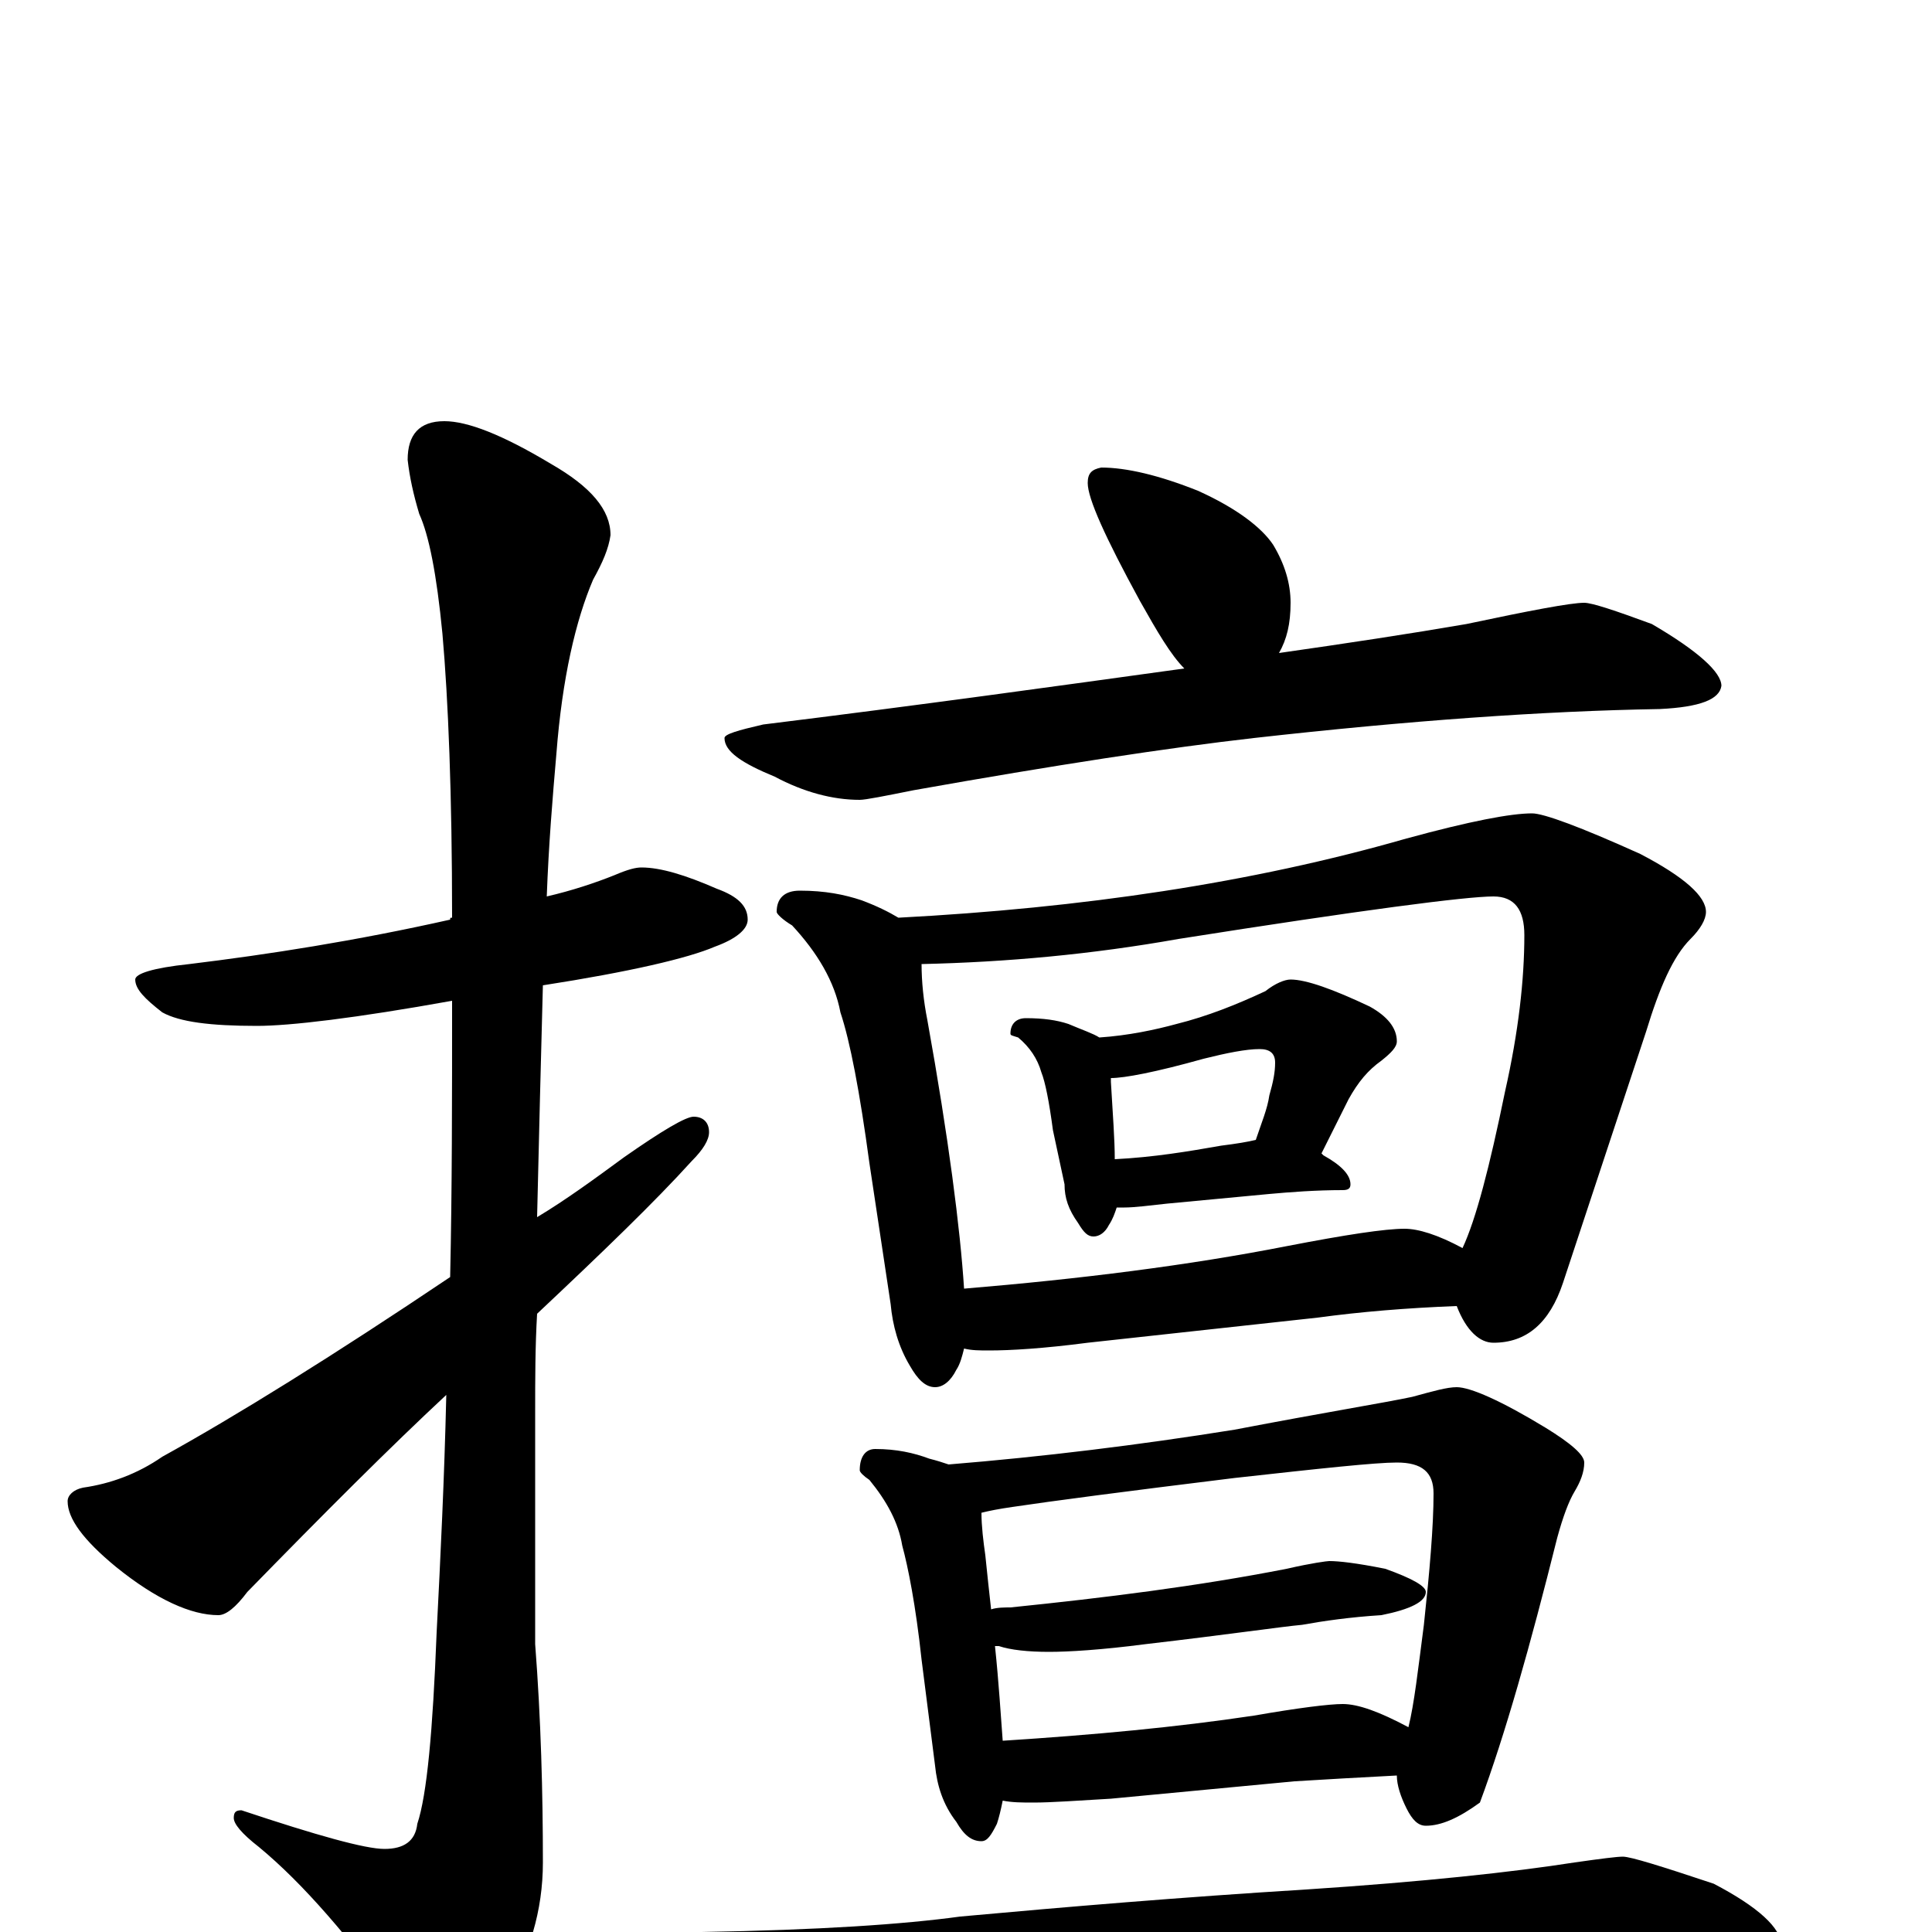 <?xml version="1.0" encoding="utf-8" ?>
<!DOCTYPE svg PUBLIC "-//W3C//DTD SVG 1.1//EN" "http://www.w3.org/Graphics/SVG/1.1/DTD/svg11.dtd">
<svg version="1.1" id="Layer_1" xmlns="http://www.w3.org/2000/svg" xmlns:xlink="http://www.w3.org/1999/xlink" x="0px" y="145px" width="1000px" height="1000px" viewBox="0 0 1000 1000" enable-background="new 0 0 1000 1000" xml:space="preserve">
<g id="Layer_1">
<path id="glyph" transform="matrix(1 0 0 -1 0 1000)" d="M332,551C342,551 355,547 371,540C382,536 387,531 387,524C387,519 381,514 370,510C356,504 326,497 281,490C280,453 279,413 278,370C293,379 308,390 323,401C343,415 355,422 359,422C364,422 367,419 367,414C367,410 364,405 358,399C339,378 312,352 278,320C277,303 277,286 277,269l0,-120C280,110 281,72 281,36C281,11 274,-12 261,-33C250,-52 241,-62 234,-62C227,-62 218,-55 208,-40C181,-3 157,25 134,44C125,51 121,56 121,59C121,62 122,63 125,63C164,50 189,43 199,43C209,43 215,47 216,56C221,71 224,104 226,155C228,194 230,235 231,278C202,251 168,217 128,176C122,168 117,164 113,164C99,164 81,172 60,189C43,203 35,214 35,223C35,226 38,229 43,230C57,232 71,237 84,246C122,267 172,298 233,339C234,384 234,432 234,482C184,473 150,469 133,469C109,469 93,471 84,476C75,483 70,488 70,493C70,496 79,499 98,501C139,506 184,513 233,524C233,525 233,525 234,525C234,589 232,638 229,672C226,703 222,723 217,734C214,744 212,753 211,762C211,775 217,782 230,782C242,782 260,775 285,760C306,748 316,736 316,723C315,716 312,709 307,700C298,679 291,649 288,610C286,587 284,563 283,536C296,539 308,543 318,547C325,550 329,551 332,551M570,758C583,758 600,754 620,746C640,737 653,727 659,718C665,708 668,698 668,688C668,677 666,669 662,662C697,667 730,672 759,677C792,684 813,688 820,688C824,688 836,684 855,677C879,663 891,652 891,645C890,638 880,634 859,633C799,632 729,627 649,618C605,613 546,604 473,591C458,588 448,586 445,586C431,586 416,590 401,598C384,605 375,611 375,618C375,620 382,622 395,625C476,635 548,645 613,654C606,661 599,673 590,689C572,722 563,742 563,750C563,755 565,757 570,758M414,539C427,539 437,537 446,534C454,531 460,528 465,525C560,530 648,543 728,566C761,575 782,579 793,579C799,579 818,572 849,558C872,546 883,536 883,528C883,524 880,519 875,514C866,505 859,489 852,466l-43,-130C802,315 790,305 773,305C766,305 759,311 754,324C728,323 704,321 682,318l-119,-13C540,302 523,301 512,301C507,301 503,301 499,302C498,298 497,294 495,291C492,285 488,282 484,282C479,282 475,286 471,293C465,303 462,314 461,325l-11,73C445,435 440,461 435,476C432,492 423,507 410,521C405,524 402,527 402,528C402,535 406,539 414,539M499,333C559,338 615,345 666,355C697,361 717,364 727,364C734,364 744,361 757,354C764,369 771,396 779,435C786,466 789,493 789,516C789,529 784,536 773,536C759,536 705,529 610,514C565,506 521,502 477,501C477,492 478,482 480,472C491,411 497,364 499,333M531,473C540,473 547,472 553,470C560,467 566,465 569,463C584,464 598,467 609,470C625,474 640,480 655,487C660,491 665,493 668,493C676,493 690,488 709,479C718,474 723,468 723,461C723,458 720,455 715,451C708,446 703,440 698,431l-14,-28l1,-1C694,397 699,392 699,387C699,385 698,384 695,384C681,384 668,383 657,382l-53,-5C595,376 587,375 582,375C581,375 579,375 578,375C577,372 576,369 574,366C572,362 569,360 566,360C563,360 561,362 558,367C553,374 551,380 551,387l-6,28C543,430 541,440 539,445C537,452 533,458 527,463C524,464 523,464 523,465C523,470 526,473 531,473M577,400C597,401 615,404 632,407C640,408 646,409 650,410C653,419 656,426 657,433C659,440 660,445 660,450C660,455 657,457 652,457C645,457 635,455 623,452C598,445 582,442 575,442C575,441 575,441 575,440C576,423 577,410 577,400M453,250C464,250 473,248 481,245C485,244 488,243 491,242C540,246 589,252 639,260C686,269 717,274 731,277C742,280 749,282 754,282C761,282 777,275 800,261C813,253 820,247 820,243C820,238 818,233 815,228C812,223 809,215 806,204C792,148 779,102 766,67C755,59 746,55 738,55C734,55 731,58 728,64C725,70 723,76 723,81C704,80 686,79 670,78l-95,-9C558,68 544,67 535,67C529,67 524,67 519,68C518,63 517,59 516,56C513,50 511,47 508,47C503,47 499,50 495,57C488,66 485,76 484,86l-7,55C474,169 470,189 467,200C465,212 459,223 450,234C447,236 445,238 445,239C445,246 448,250 453,250M519,99C566,102 609,106 649,112C672,116 688,118 695,118C703,118 714,114 729,106C732,118 734,136 737,159C740,187 742,210 742,227C742,238 736,243 723,243C712,243 684,240 639,235C582,228 544,223 524,220C517,219 512,218 508,217C508,210 509,202 510,195C511,185 512,176 513,167C516,168 520,168 523,168C572,173 620,179 666,188C679,191 687,192 688,192C693,192 702,191 717,188C731,183 738,179 738,176C738,171 730,167 715,164C699,163 685,161 674,159C663,158 636,154 593,149C570,146 553,145 543,145C532,145 523,146 517,148l-2,0C517,129 518,112 519,99M840,39C844,39 860,34 887,25C910,13 922,2 922,-7C922,-18 906,-23 875,-23C841,-20 804,-19 763,-19C723,-19 669,-21 602,-25C555,-27 505,-33 450,-42C435,-45 426,-46 422,-46C411,-46 396,-42 376,-34C355,-25 344,-17 344,-11C344,-4 350,-1 363,0C424,1 468,4 497,8C552,13 611,18 676,22C737,26 783,31 815,36C829,38 837,39 840,39z"/>
</g>
</svg>
